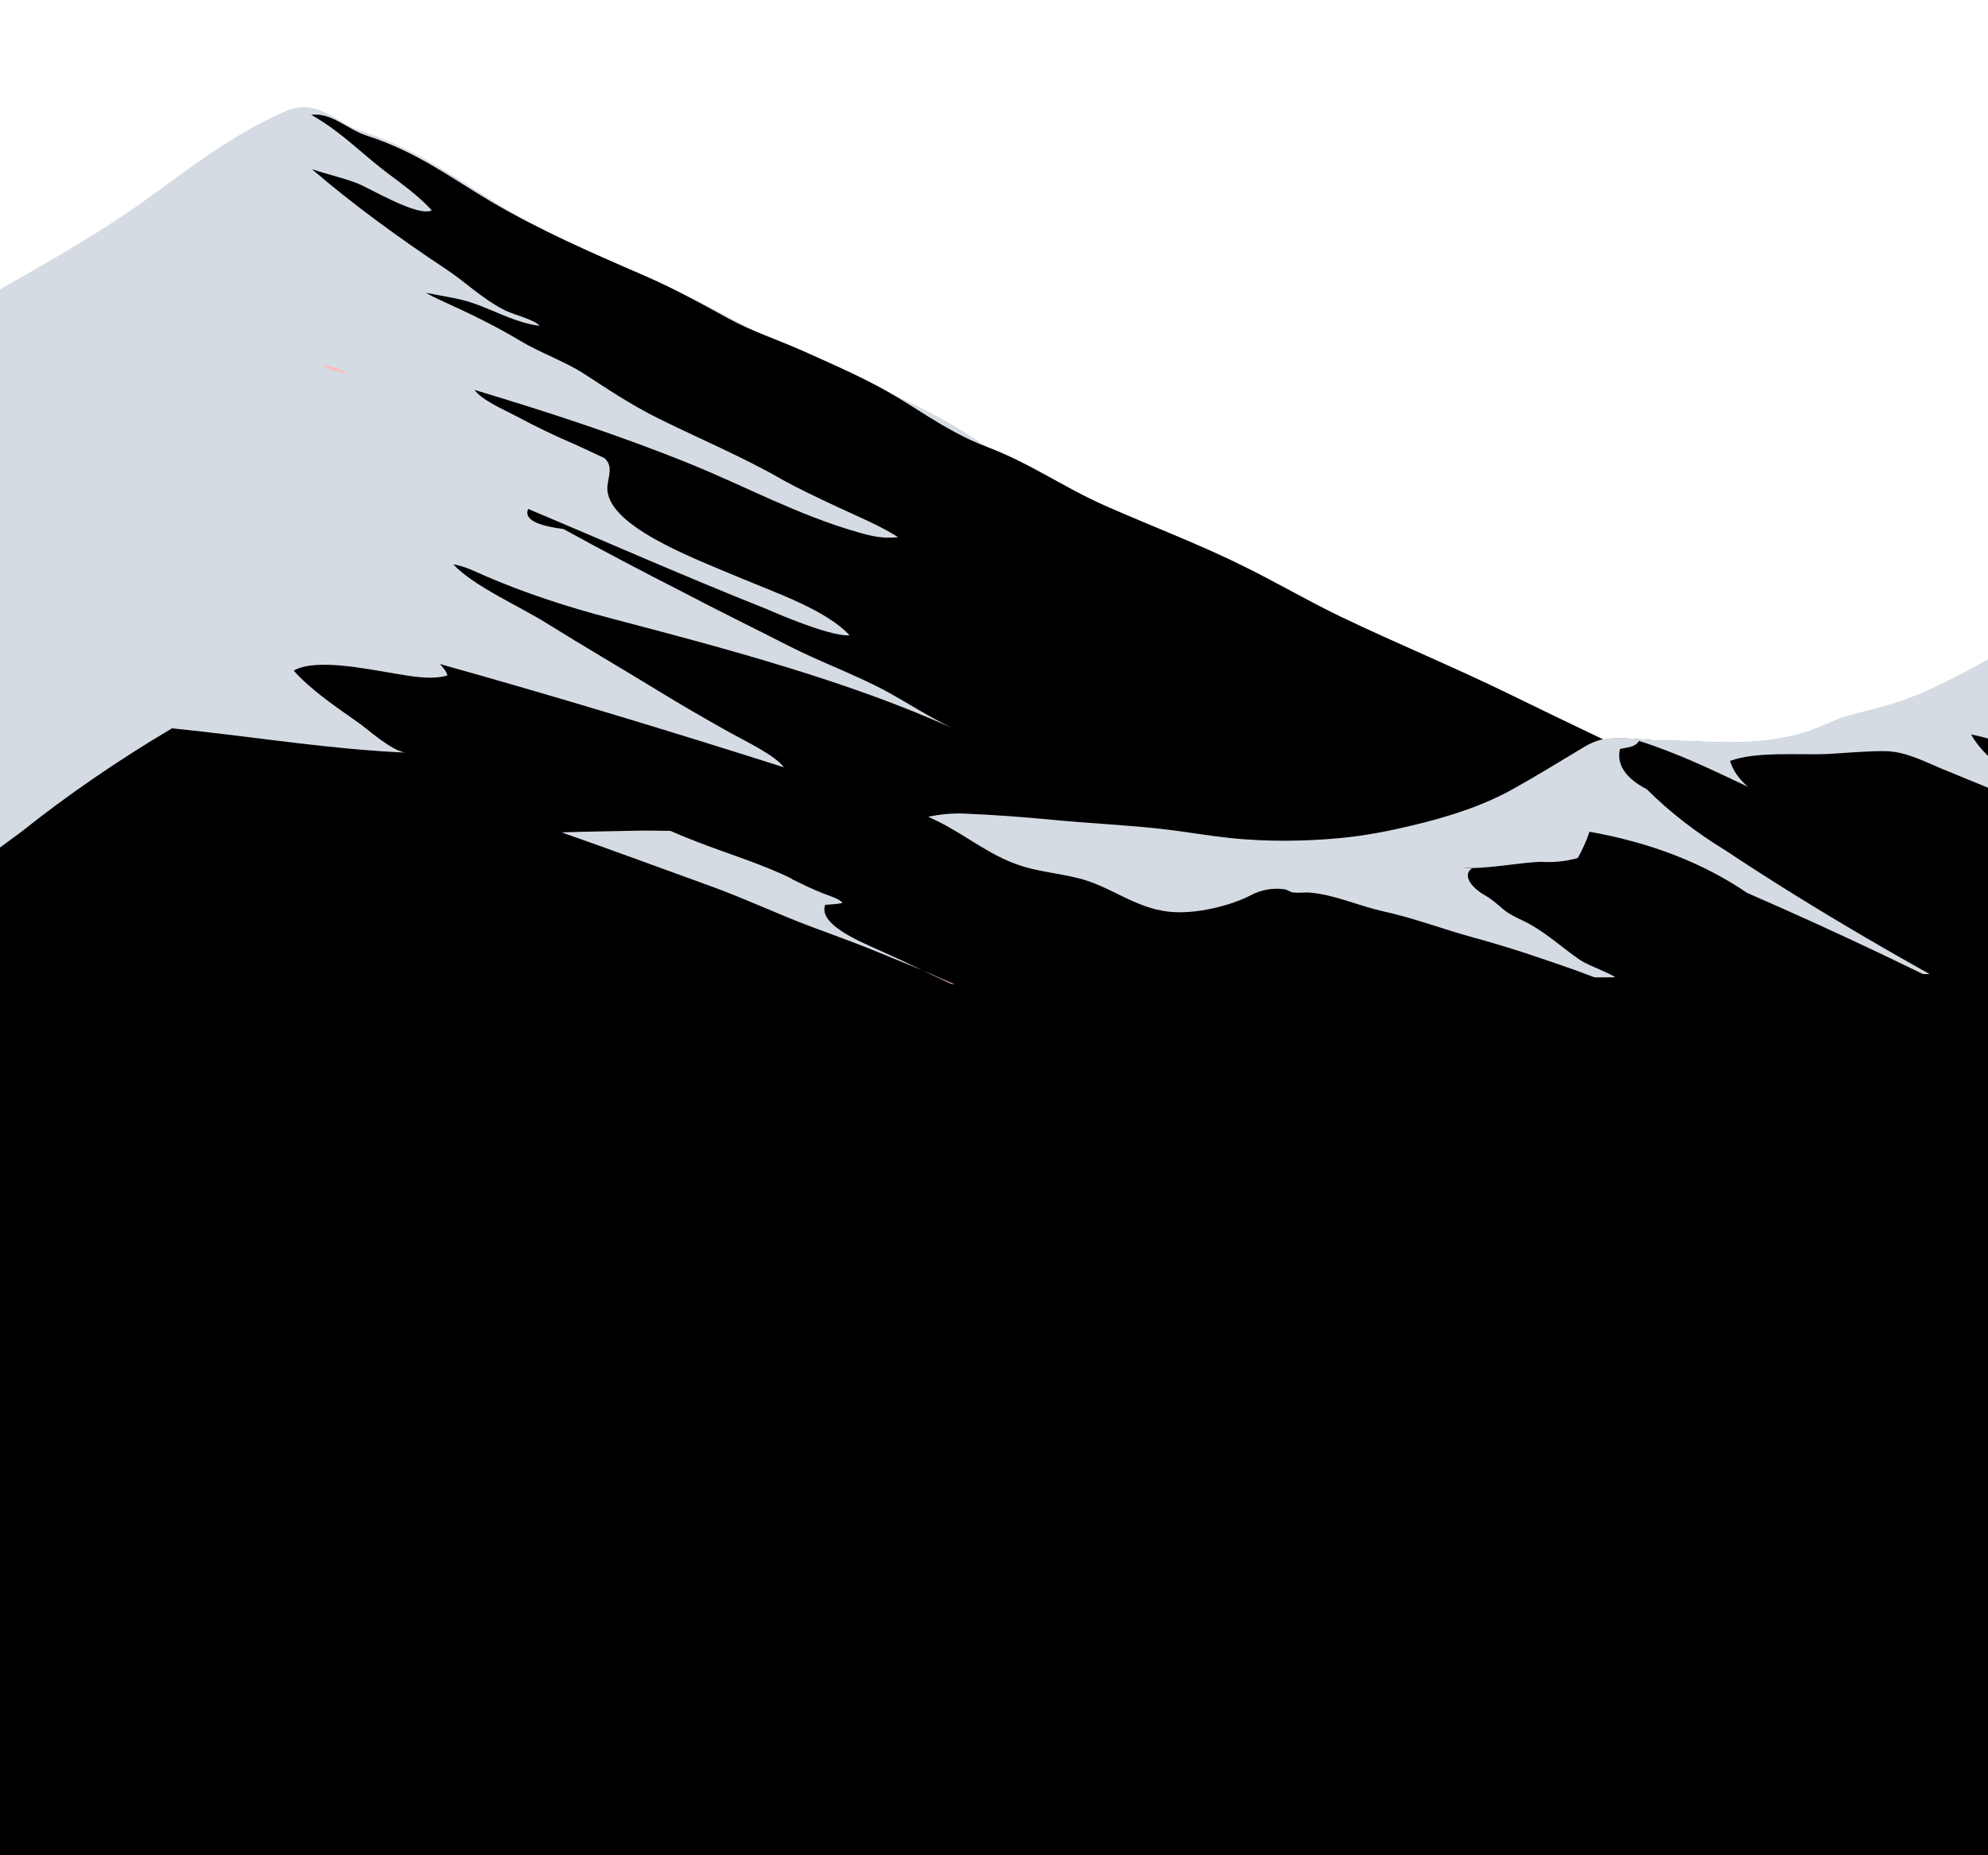 <svg viewBox="0 0 375 350" xmlns="http://www.w3.org/2000/svg">
<g clip-path="url(#clip0_907_26147)">
<path d="M433.732 194.531C426.724 194.586 420.966 192.673 414.936 190.651C405.81 187.646 396.684 184.422 388.264 180.761C373.76 174.477 359.092 168.139 345.186 161.363C334.104 155.954 322.968 150.653 311.94 145.189C299.935 139.288 287.332 133.987 275.272 128.141C268.21 124.698 261.963 120.982 255.01 117.485C245.504 112.677 235.074 108.688 225.133 104.262C216.224 100.273 209.379 95.191 199.927 91.585C192.81 88.853 187.107 84.809 181.294 81.148C175.319 77.433 168.094 74.263 161.249 71.148C155.817 68.69 150.004 66.777 145.007 63.99C139.14 60.712 133.544 57.542 127.08 54.756C116.052 49.947 104.645 44.865 94.921 39.073C86.121 33.828 79.113 28.309 68.248 24.757C63.305 23.172 59.883 18.364 53.853 20.987C43.368 25.522 34.351 32.844 26.094 38.691C12.459 48.308 -3.784 56.067 -17.908 65.411C-34.367 76.34 -49.741 87.869 -68.156 97.595C-76.25 101.858 -84.399 106.065 -93.308 109.672C-107.54 115.409 -122.099 120.272 -134.43 127.54C-149.803 136.61 -164.959 145.025 -182.071 152.948C-193.913 158.467 -205.81 163.877 -217.326 169.669C-233.949 177.974 -249.92 185.788 -264.098 195.733C-274.854 203.274 -283.329 210.815 -296.638 216.661C-302.505 219.23 -307.176 222.29 -312.446 225.186C-310.381 225.623 -306.416 225.131 -304.46 225.022C-296.42 224.694 -288.652 224.803 -280.612 224.912C-256.004 225.35 -231.668 228.519 -207.114 229.666C-189.459 230.486 -171.641 230.158 -153.932 230.431C-129.812 230.814 -105.747 230.267 -81.574 229.775C-47.025 229.065 -12.475 228.3 22.074 227.043C47.443 226.114 71.834 225.35 97.202 225.896C146.527 226.934 196.83 229.338 246.21 224.912C276.305 222.235 305.748 217.372 335.951 215.295C349.369 214.366 362.732 213.929 376.204 213.11C391.252 212.181 406.353 210.214 421.401 209.722C424.334 209.613 427.05 209.722 429.929 209.339C434.112 208.793 437.969 207.427 433.786 194.531H433.732Z" fill="#D5DBE3"/>
<path d="M32.555 137.409C33.905 137.553 35.207 137.697 36.557 137.841C49.722 139.28 62.983 141.391 76.388 141.967C73.736 141.535 69.252 137.505 67.901 136.546C63.368 133.332 58.739 130.261 55.412 126.519C59.463 124.073 69.83 126.328 74.363 127.047C77.256 127.527 81.355 128.342 84.393 127.431C84.249 126.663 83.525 125.896 82.995 125.272C104.936 131.413 126.443 137.937 147.853 144.749C146.214 142.495 140.668 139.856 137.727 138.225C133.001 135.586 128.516 132.996 123.983 130.213C117.088 125.992 109.999 121.866 103.152 117.596C97.944 114.334 89.36 110.592 85.502 106.467C87.817 106.85 89.698 107.858 91.578 108.673C99.053 111.888 106.913 114.478 115.352 116.685C137.341 122.442 160.343 128.63 179.535 137.313C175.34 135.299 171.675 132.9 167.721 130.693C161.693 127.383 154.797 124.936 148.625 121.77C141.97 118.364 135.267 115.102 128.709 111.648C121.09 107.762 113.616 103.828 106.286 99.798C101.03 99.127 98.811 97.879 99.631 96.008C114.58 102.293 129.288 108.817 144.526 114.862C143.996 114.622 156.34 120.187 160.246 119.851C155.906 115.102 146.358 111.84 139.27 108.865C130.541 105.171 114.001 99.031 114.58 91.739C114.725 89.916 115.737 87.901 114.001 86.414C112.217 85.598 110.433 84.734 108.649 83.919C104.695 82.24 100.933 80.417 97.365 78.498C94.809 77.155 90.951 75.524 89.505 73.557C103.393 77.73 117.184 82.24 130.059 87.469C140.524 91.691 150.457 97.16 161.886 100.422C164.393 101.141 166.563 101.669 169.408 101.333C166.033 99.175 161.741 97.4 157.835 95.576C154.17 93.85 150.65 92.218 147.323 90.347C140.041 86.174 132.036 82.816 124.273 78.978C118.872 76.291 114.725 73.461 110.047 70.439C106.431 68.136 101.898 66.553 98.136 64.298C93.266 61.371 88.251 58.973 82.754 56.478C82.223 56.238 81.307 55.759 80.294 55.231C82.706 55.711 85.261 56.094 87.335 56.622C92.253 57.869 96.497 60.796 101.801 61.467C100.692 60.22 96.883 59.405 95.05 58.445C90.662 56.142 87.913 53.264 84.056 50.721C75.086 44.773 66.551 38.536 58.836 31.916C61.488 32.827 64.719 33.547 67.323 34.554C69.83 35.514 78.751 40.983 81.452 39.688C79.089 37.049 75.81 34.698 72.627 32.3C69.01 29.517 66.069 26.639 62.308 23.952C61.15 23.137 59.945 22.369 58.691 21.649C62.693 21.218 65.442 24.384 69.155 25.583C78.799 28.701 85.02 33.547 92.832 38.152C101.464 43.237 111.59 47.699 121.379 51.921C127.118 54.415 132.085 57.15 137.293 60.028C141.729 62.475 146.889 64.154 151.711 66.313C157.787 69.047 164.2 71.83 169.505 75.092C174.713 78.258 179.728 81.856 186.045 84.255C194.436 87.421 200.512 91.883 208.42 95.385C217.245 99.271 226.503 102.773 234.942 106.994C241.114 110.065 246.66 113.327 252.929 116.349C263.634 121.482 274.87 126.088 285.478 131.317C295.267 136.114 305.153 140.768 314.99 145.517C327.335 151.466 340.355 157.031 353.23 162.548C360.753 165.762 368.854 168.592 376.907 171.231C382.26 173.006 387.371 174.685 393.592 174.637C397.305 185.959 393.881 187.158 390.168 187.638C387.612 187.973 385.201 187.877 382.597 187.973C369.192 188.357 355.786 190.132 342.477 190.948C330.566 191.667 318.655 192.051 306.744 192.867C279.933 194.738 253.797 198.959 227.082 201.31C183.248 205.196 138.546 203.085 94.809 202.174C72.29 201.694 50.638 202.366 28.118 203.181C-0.863 204.236 -29.893 204.86 -58.922 205.484C-38.38 189.077 -17.741 172.814 4.007 156.935C12.736 149.978 22.235 143.454 32.507 137.361L32.555 137.409Z" />
<path d="M66.136 70.618C64.087 70.224 62.117 69.712 60.699 68.963C62.157 68.766 64.403 69.751 66.136 70.618Z" fill="#F9BFBC"/>
<path d="M1024.45 248.634C1024.96 246.742 1020.27 244.615 1018.5 243.315C1014.12 240.162 1007.94 237.72 1002.66 235.119C995.173 231.376 789.933 97.413 782.486 93.67C773.187 89.02 766.41 83.307 757.9 78.185C750.414 73.654 743.479 68.768 735.717 64.394C731.225 61.873 726.3 59.706 721.808 57.184C716.174 54.032 711.249 50.407 705.693 47.216C702.226 45.246 698.207 43.827 694.937 41.7C691.627 39.533 688.121 37.523 684.378 35.632C681.738 34.292 679.177 32.756 676.419 31.573C674.173 30.588 672.006 30.037 670.154 28.815C666.017 26.097 661.21 23.969 656.718 21.408C653.999 19.872 651.478 18.571 648.326 17.389C647.301 16.995 646.434 16.444 645.41 16.049C644.543 15.734 643.479 15.577 642.652 15.262C642.1 15.065 641.982 14.355 641.273 14.198C636.348 12.937 627.916 18.059 624.882 19.635C618.144 23.102 612.195 26.806 604.906 29.919C598.444 32.677 592.1 35.553 585.717 38.39C574.764 43.236 563.85 48.083 552.739 52.811C546.553 55.451 540.958 58.603 534.693 61.164C528.231 63.804 522.203 66.877 516.332 69.99C508.294 74.284 500.335 78.461 492.495 82.874C485.915 86.617 478.98 90.517 471.809 93.827C462.235 98.279 452.109 102.22 442.928 106.948C434.299 111.4 425.592 113.764 414.362 115.222C410.068 115.774 405.812 116.246 401.636 117.153C399.39 117.625 397.144 118.334 394.82 118.571C391.786 118.847 389.225 119.123 386.269 119.556C381.384 120.305 376.459 123.929 372.794 125.86C367.357 128.697 362.038 131.494 355.497 133.346C352.109 134.292 348.799 134.883 345.765 136.223C343.716 137.129 341.746 137.996 339.382 138.587C335.324 139.611 331.66 140.005 327.247 140.084C322.991 140.123 318.854 139.729 314.599 139.769C311.211 139.769 307.625 139.138 304.315 139.335C301.36 139.493 299.784 140.557 297.735 141.818C293.795 144.221 289.816 146.624 285.718 148.91C280.084 152.062 273.504 154.189 266.49 155.844C262.196 156.869 257.783 157.736 253.212 158.169C246.357 158.799 239.067 158.839 232.251 158.169C228.232 157.736 224.253 157.026 220.194 156.554C213.26 155.766 206.246 155.49 199.272 154.78C193.559 154.229 187.807 153.795 182.015 153.559C176.774 153.362 171.534 155.056 166.766 156.278C160.068 157.972 154.276 158.642 146.987 158.248C137.925 157.775 129.296 156.632 120.076 156.869C111.96 157.066 103.213 157.026 95.175 157.854C87.216 158.681 79.336 160.494 71.771 162.227C61.487 164.552 51.715 167.704 41.117 169.477C32.37 170.935 23.977 171.644 14.994 171.841C-1.87 172.275 -19.364 174.008 -35.755 176.766C-44.462 178.264 -53.131 180.234 -62.114 180.785C-68.694 181.179 -75.353 180.943 -81.893 181.77C-87.567 182.519 -93.201 184.528 -98.875 184.883C-103.406 185.159 -108.607 184.646 -112.981 185.474C-112.784 186.025 -102.382 188.508 -101.673 188.744C-88.67 192.684 -73.146 193.63 -59.238 195.797C-32.366 199.973 -7.268 206.947 19.643 211.124C32.054 212.897 44.269 215.103 56.247 217.704C73.031 222.235 90.013 226.49 107.192 230.549C124.371 233.504 141.589 236.419 158.807 239.256C167.279 241.187 175.71 243.118 184.182 245.048C199.587 249.303 215.781 252.101 232.724 253.48C251.36 254.78 269.721 256.75 287.846 259.43C296.711 260.69 305.616 261.912 314.52 263.173C333.827 265.064 353.251 265.025 372.794 263.054C390.958 261.557 865.543 347.688 881.737 342.842C896.513 338.626 911.052 334.173 925.394 329.406C931.146 327.081 936.899 324.796 942.651 322.471C952.817 317.349 962.47 311.912 971.532 306.08C982.801 299.343 993.912 292.802 1003.49 285.159C1007.82 281.455 1012.27 277.751 1016.76 274.126C1019.76 271.88 1021.37 269.359 1021.61 266.561C1022.16 262.621 1021.3 258.523 1024.49 248.752L1024.45 248.634Z" />
<path d="M647.378 23.417C649.427 25.426 651.948 27.317 654.273 29.209C653.091 29.366 646.353 26.293 645.093 25.82C642.059 24.678 639.458 23.18 635.912 22.668C640.837 23.653 644.541 27.554 647.378 30.076C650.333 32.715 652.421 35.71 654.864 38.547C656.243 40.162 658.449 40.832 658.607 42.684C658.725 43.984 658.095 45.757 658.922 46.939C659.001 47.018 659.08 47.136 659.159 47.215C654.352 44.023 649.742 40.753 645.565 37.404C643.792 36.025 640.837 33.661 637.212 34.055C633.706 34.41 633.43 35.434 634.888 36.852C633.391 37.444 629.332 37.562 628.978 38.586C628.544 39.808 632.957 41.541 634.297 42.132C639.419 44.457 645.526 45.994 649.939 48.87C652.5 50.564 653.997 52.574 656.755 54.189C663.966 58.326 668.497 63.527 674.84 68.019C679.647 71.447 684.021 74.52 689.813 77.317C691.625 78.184 697.693 80.982 697.693 82.834C694.659 82.44 692.374 80.745 689.97 79.642C686.227 77.909 682.523 76.214 678.899 74.402C670.23 70.028 661.089 65.655 653.406 60.651C651.712 59.548 650.215 58.799 648.363 58.09C646.275 57.262 644.265 56.12 641.743 55.686C638.67 57.932 628.899 52.377 626.219 51.746C625.747 52.968 631.539 55.292 632.13 55.568C636.424 57.775 640.562 60.099 644.659 62.424C648.875 64.827 653.288 66.837 656.007 69.871C658.134 72.235 660.38 74.559 663.257 76.648C666.33 78.854 671.373 80.43 673.816 82.873C671.806 82.755 670.152 81.376 668.733 80.627C664.754 78.578 660.735 76.569 656.795 74.52C653.682 72.904 650.294 71.762 646.944 70.343C649.939 72.983 654.234 74.756 657.622 77.16C660.617 79.287 663.178 81.849 665.896 84.134C672.043 89.295 679.096 93.984 685.163 99.224C692.571 105.607 700.687 111.793 708.646 117.94C703.367 115.497 698.402 112.66 693.201 110.178C685.006 106.238 676.495 102.495 668.418 98.436C666.093 97.294 664.044 95.757 661.483 94.772C660.223 94.299 658.725 94.102 657.622 93.472C661.562 96.072 664.833 99.027 668.024 101.982C669.009 102.889 675.156 106.986 674.919 108.287C670.546 107.302 666.33 104.662 662.744 103.007C657.346 100.525 652.461 97.806 645.92 96.545C633.666 94.142 626.929 86.577 614.714 84.173C612.587 83.819 610.42 83.543 608.253 83.306C605.849 82.479 603.643 81.494 601.555 80.351C597.26 78.145 593.438 75.544 588.907 73.496C586.267 72.314 583.745 71.722 580.83 70.934C578.741 70.383 576.259 68.728 573.777 69.043C573.737 71.21 578.308 73.929 579.726 75.663C581.027 77.278 579.884 80.903 579.766 82.755C579.529 86.183 578.82 89.689 579.096 93.117C579.293 95.56 580.83 97.451 581.499 99.855C583.272 106.277 582.209 113.803 582.445 120.304C582.681 127.593 583.272 134.922 583.312 142.211C576.889 138.231 570.506 133.385 561.247 131.691C557.031 131.06 552.697 130.863 548.324 131.139C544.147 130.785 540.365 129.878 537.016 128.381C533.036 126.963 528.741 126.056 524.092 125.741C520.349 125.623 516.685 125.938 513.099 126.647C505.534 127.12 499.388 124.244 492.217 123.495C486.74 122.944 481.184 123.495 475.629 123.023C466.37 122.274 457.189 121.131 447.969 120.225C441.35 119.595 434.337 118.452 427.599 118.334C427.126 120.304 429.766 122.471 431.184 124.047C426.22 121.959 420.98 118.255 414.518 118.452C411.287 118.57 407.268 119.437 404.155 119.752C400.609 120.146 397.181 120.422 393.596 120.54C396.236 123.456 399.703 125.741 400.964 129.09C402.816 133.976 406.638 137.483 411.76 141.344C421.531 148.673 431.972 155.686 442.02 162.896C447.418 166.758 452.54 170.698 458.017 174.441C451.2 171.092 443.517 168.176 436.74 165.3C422.831 159.311 409.159 153.086 395.211 147.175C388.277 144.22 380.003 140.241 371.807 138.547C375.472 145.205 385.991 150.052 392.256 155.725C383.706 152.179 375.117 148.633 366.527 145.127C363.612 143.945 359.947 141.974 356.323 141.738C353.604 141.541 345.763 142.211 344.739 142.25C339.183 142.447 331.224 141.738 326.338 143.551C326.89 145.363 328.033 146.978 329.727 148.436C323.147 145.324 316.606 142.132 309.16 139.768C308.529 140.871 307.465 140.911 305.574 141.305C304.904 144.22 306.598 146.781 310.657 148.909C314.873 153.125 319.837 156.986 325.511 160.453C342.335 171.643 360.696 182.203 379.451 192.211C363.415 183.858 346.788 175.938 329.569 168.452C321.295 162.818 311.366 158.956 299.821 156.907C299.27 158.602 298.521 160.257 297.615 161.872C295.369 162.502 293.045 162.739 290.562 162.581C286.465 162.778 281.855 163.684 277.678 163.763C277.757 163.763 277.796 163.684 277.875 163.645C277.639 163.645 276.26 163.724 276.023 163.763C276.575 163.763 277.127 163.763 277.718 163.763C275.551 165.221 278.033 167.664 279.688 168.649C281.421 169.634 282.249 170.422 283.549 171.525C285.046 172.825 287.056 173.456 288.868 174.52C292.257 176.49 294.896 178.933 297.93 181.021C300.097 182.518 304.826 183.74 306.047 185.513C303.919 185.788 299.152 183.74 297.497 183.149C291.153 180.903 284.691 178.696 277.993 176.884C272.083 175.268 266.843 173.22 260.736 171.88C256.323 170.895 251.91 168.846 247.3 168.413C246.157 168.294 245.054 168.491 243.99 168.373C243.242 168.294 243.005 167.861 242.178 167.743C239.814 167.467 237.765 167.94 236.031 168.846C232.288 170.816 225.59 172.55 220.507 171.998C213.927 171.289 209.396 167.073 203.171 165.615C199.901 164.827 196.512 164.472 193.36 163.566C187.213 161.833 182.446 157.695 177.048 155.016C176.418 154.701 175.748 154.386 175.078 154.071C177.284 153.637 179.53 153.401 181.737 153.48C187.529 153.716 193.281 154.149 198.994 154.701C205.968 155.371 212.982 155.647 219.916 156.474C223.935 156.947 227.915 157.656 231.973 158.09C238.75 158.799 246.039 158.759 252.934 158.09C257.505 157.656 261.918 156.789 266.212 155.765C273.265 154.11 279.806 151.982 285.44 148.83C289.538 146.545 293.517 144.102 297.457 141.738C299.546 140.477 301.082 139.413 304.037 139.256C307.387 139.098 310.933 139.729 314.321 139.689C318.576 139.689 322.714 140.044 326.969 140.004C331.342 139.965 335.046 139.532 339.104 138.507C341.429 137.916 343.438 137.049 345.487 136.143C348.521 134.804 351.87 134.212 355.219 133.267C361.76 131.454 367.079 128.657 372.516 125.781C376.22 123.85 381.106 120.225 385.991 119.476C388.947 119.043 391.508 118.767 394.542 118.491C396.906 118.294 399.112 117.546 401.358 117.073C405.534 116.206 409.79 115.694 414.084 115.142C425.314 113.684 434.021 111.321 442.65 106.868C451.831 102.14 461.996 98.16 471.531 93.748C478.702 90.438 485.597 86.498 492.217 82.794C500.057 78.381 508.016 74.205 516.054 69.91C521.925 66.797 527.953 63.763 534.415 61.084C540.68 58.523 546.275 55.371 552.461 52.731C563.572 48.003 574.486 43.157 585.44 38.31C591.822 35.474 598.166 32.597 604.628 29.839C611.917 26.727 617.906 23.023 624.604 19.556C627.126 18.255 633.312 14.552 638.158 14C639.576 15.3 640.955 16.6 642.256 17.901C644.068 19.674 645.25 21.683 647.063 23.456L647.378 23.417Z" fill="#D5DBE3"/>
<path d="M278.071 163.648C278.071 163.648 277.952 163.727 277.874 163.767C277.322 163.767 276.731 163.767 276.179 163.767C276.416 163.767 277.795 163.688 278.031 163.648H278.071Z" fill="#F9BFBC"/>
<path d="M185.005 188.118C181.38 186.542 177.676 184.808 174.012 183.074C175.194 183.547 176.336 184.059 177.479 184.571C179.646 185.556 183.271 186.896 185.044 188.157L185.005 188.118Z" fill="#F9BFBC"/>
<path d="M149.389 165.853C151.32 166.798 153.053 167.665 155.142 168.493C156.324 168.965 158.491 169.596 158.924 170.344C157.939 170.581 156.678 170.62 155.654 170.699C154.354 174.324 161.761 177.437 165.819 179.249C168.538 180.47 171.257 181.731 173.975 183.031C171.532 182.007 169.05 181.061 166.647 180.037C162.194 178.185 157.624 176.53 153.053 174.836C146.434 172.354 140.366 169.438 133.668 167.035C124.409 163.686 115.268 160.297 105.93 157.027C110.658 156.869 115.425 156.83 119.996 156.712C122.163 156.672 124.33 156.712 126.458 156.751C128.191 157.5 129.885 158.209 131.659 158.879C137.569 161.164 143.873 163.055 149.35 165.774L149.389 165.853Z" fill="#D5DBE3"/>
<path d="M-360.371 189.373H-184.008L908.444 178.156L1448.75 164.445L1610.16 189.373V436.156H-360.371V189.373Z" />
</g>
<defs>
<clipPath id="clip0_907_26147">
<rect width="377" height="350"  transform="translate(-1)"/>
</clipPath>
</defs>
</svg>
